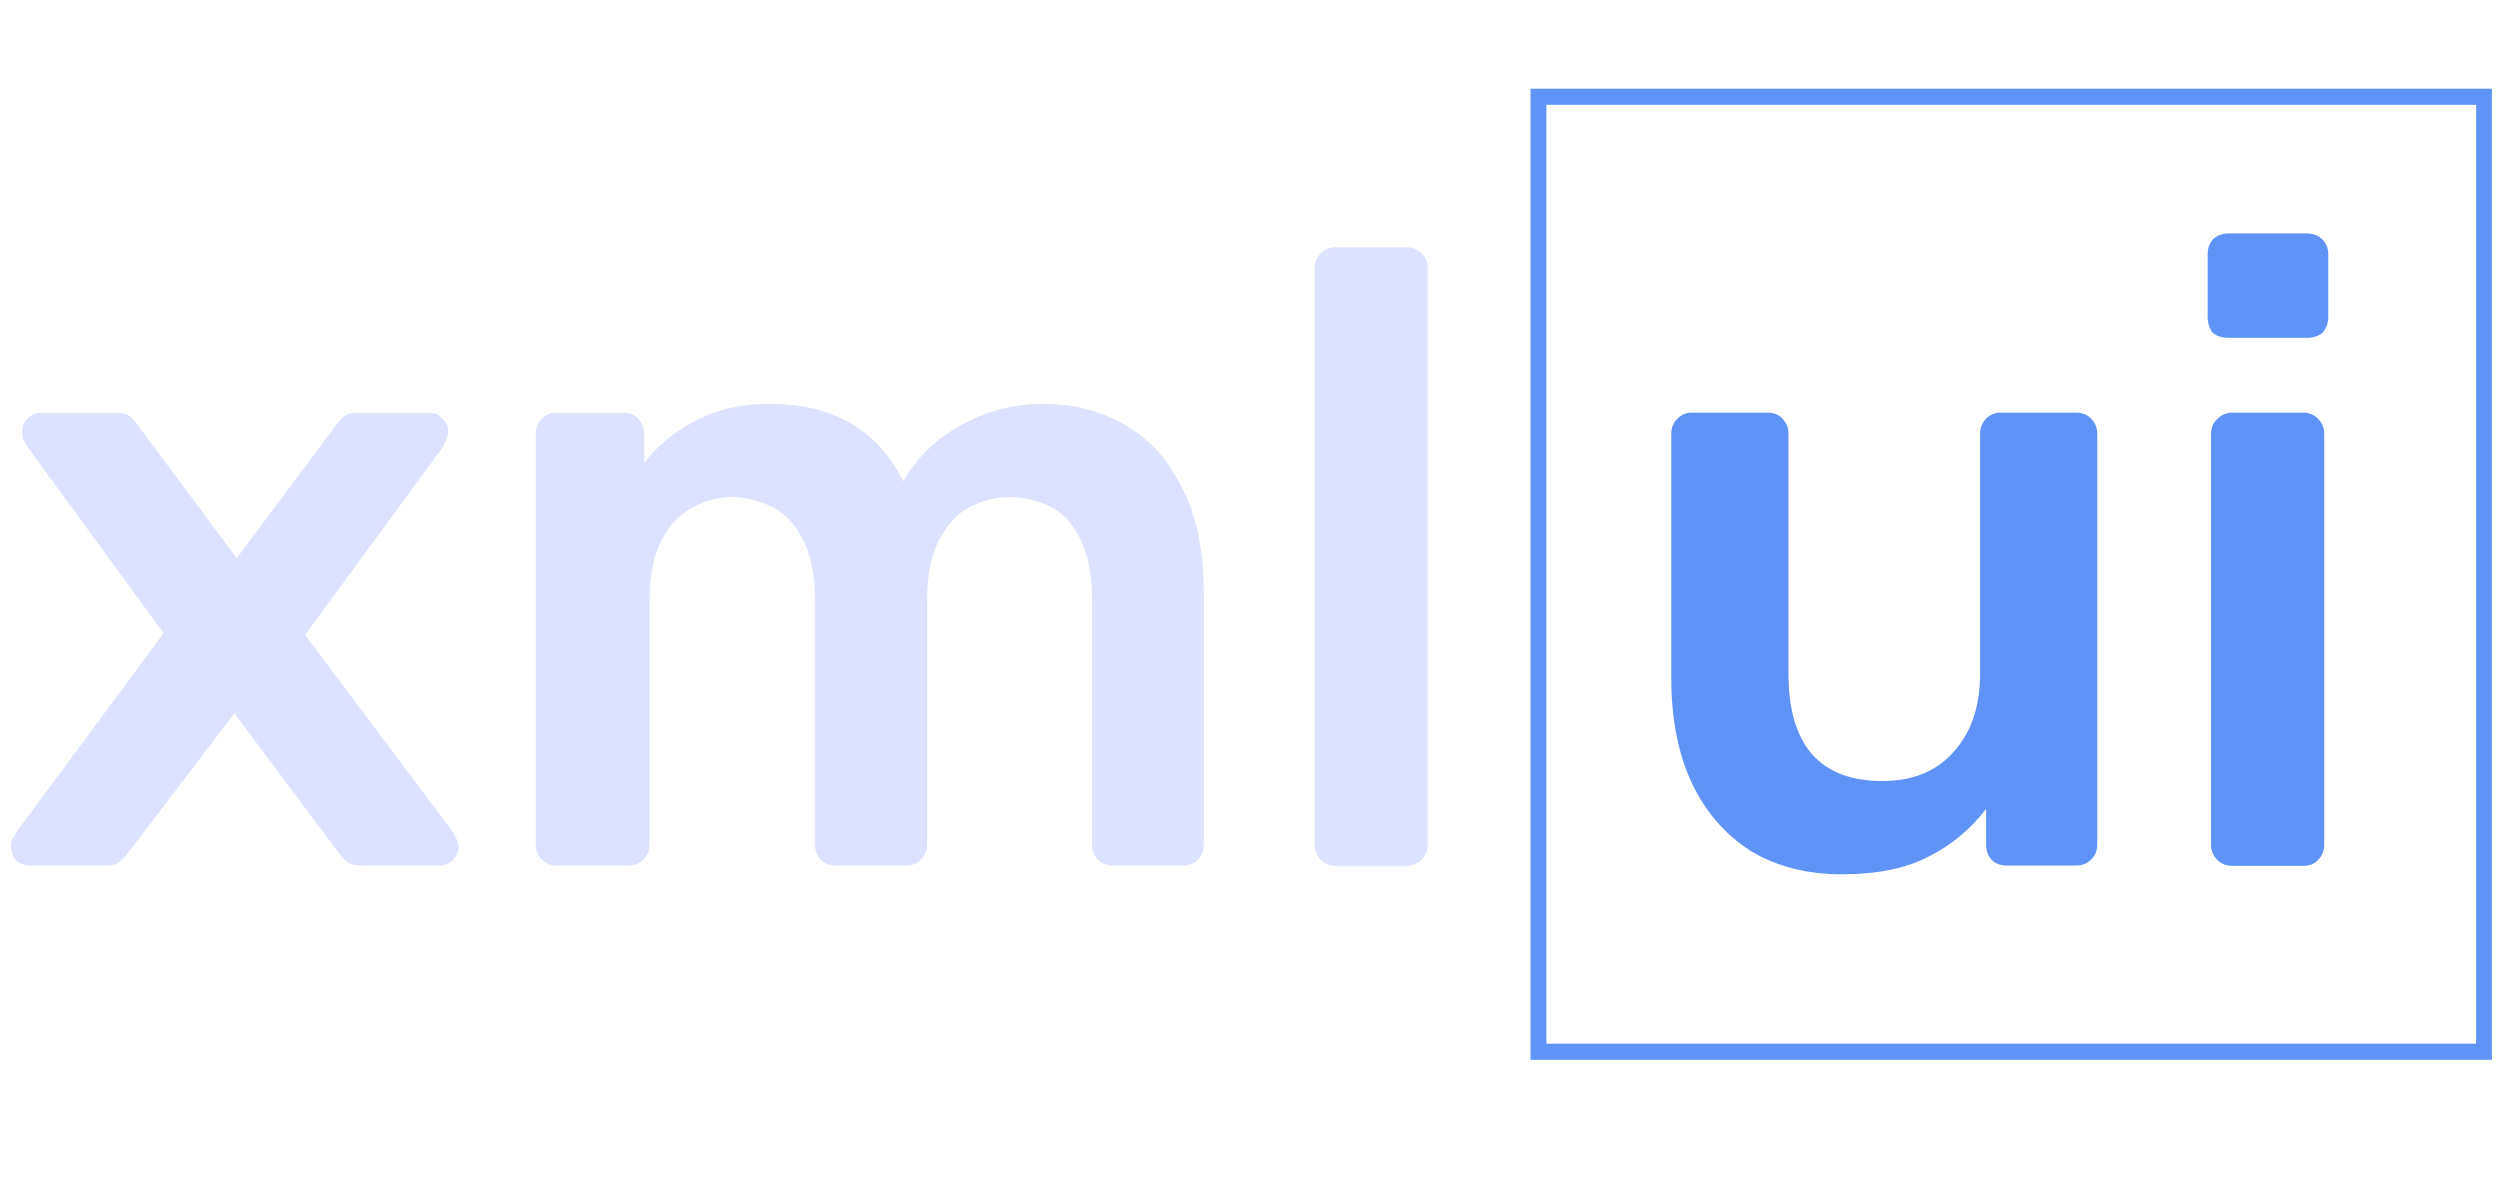 <?xml version="1.0" encoding="UTF-8"?>
<svg xmlns="http://www.w3.org/2000/svg" xmlns:xlink="http://www.w3.org/1999/xlink" width="115px" height="55px" viewBox="0 0 29 12" version="1.1">
<g id="surface1">
<path style=" stroke:none;fill-rule:nonzero;fill:rgb(37.255%,57.647%,96.863%);fill-opacity:1;" d="M 21.367 9.207 C 20.961 9.207 20.605 9.117 20.305 8.934 C 20.012 8.746 19.785 8.484 19.625 8.148 C 19.465 7.805 19.387 7.398 19.387 6.934 L 19.387 4.094 C 19.387 4.027 19.41 3.969 19.457 3.922 C 19.504 3.875 19.559 3.852 19.625 3.852 L 20.508 3.852 C 20.578 3.852 20.637 3.875 20.676 3.922 C 20.723 3.969 20.746 4.027 20.746 4.094 L 20.746 6.875 C 20.746 7.707 21.109 8.125 21.836 8.125 C 22.184 8.125 22.457 8.016 22.656 7.793 C 22.863 7.57 22.969 7.266 22.969 6.875 L 22.969 4.094 C 22.969 4.027 22.992 3.969 23.039 3.922 C 23.082 3.875 23.141 3.852 23.207 3.852 L 24.086 3.852 C 24.156 3.852 24.211 3.875 24.258 3.922 C 24.305 3.969 24.328 4.027 24.328 4.094 L 24.328 8.863 C 24.328 8.93 24.305 8.988 24.258 9.035 C 24.211 9.082 24.156 9.105 24.086 9.105 L 23.277 9.105 C 23.203 9.105 23.145 9.082 23.098 9.035 C 23.059 8.988 23.039 8.93 23.039 8.863 L 23.039 8.449 C 22.855 8.688 22.633 8.871 22.367 9.004 C 22.102 9.141 21.766 9.207 21.367 9.207 Z M 21.367 9.207 "/>
<path style=" stroke:none;fill-rule:nonzero;fill:rgb(37.255%,57.647%,96.863%);fill-opacity:1;" d="M 25.891 9.109 C 25.824 9.109 25.766 9.086 25.719 9.039 C 25.672 8.988 25.648 8.934 25.648 8.867 L 25.648 4.098 C 25.648 4.027 25.672 3.973 25.719 3.926 C 25.766 3.879 25.824 3.852 25.891 3.852 L 26.719 3.852 C 26.793 3.852 26.848 3.879 26.891 3.926 C 26.938 3.973 26.961 4.027 26.961 4.098 L 26.961 8.867 C 26.961 8.934 26.938 8.988 26.891 9.039 C 26.848 9.086 26.793 9.109 26.719 9.109 Z M 25.848 2.984 C 25.777 2.984 25.715 2.965 25.668 2.926 C 25.629 2.875 25.609 2.816 25.609 2.742 L 25.609 2.016 C 25.609 1.945 25.629 1.891 25.668 1.844 C 25.715 1.797 25.777 1.773 25.848 1.773 L 26.758 1.773 C 26.832 1.773 26.895 1.797 26.941 1.844 C 26.984 1.891 27.008 1.945 27.008 2.016 L 27.008 2.742 C 27.008 2.816 26.984 2.875 26.941 2.926 C 26.895 2.965 26.832 2.984 26.758 2.984 Z M 25.848 2.984 "/>
<path style=" stroke:none;fill-rule:nonzero;fill:rgb(86.275%,88.627%,100%);fill-opacity:1;" d="M 0.348 9.105 C 0.289 9.105 0.234 9.086 0.188 9.047 C 0.148 9 0.129 8.945 0.129 8.883 C 0.129 8.863 0.129 8.84 0.137 8.812 C 0.152 8.785 0.172 8.754 0.195 8.711 L 1.898 6.41 L 0.316 4.246 C 0.297 4.211 0.281 4.184 0.266 4.156 C 0.262 4.129 0.258 4.102 0.258 4.074 C 0.258 4.016 0.277 3.965 0.316 3.922 C 0.363 3.875 0.418 3.852 0.477 3.852 L 1.348 3.852 C 1.426 3.852 1.488 3.871 1.527 3.914 C 1.566 3.953 1.598 3.988 1.617 4.023 L 2.746 5.539 L 3.879 4.023 C 3.906 3.988 3.934 3.953 3.969 3.914 C 4.008 3.871 4.07 3.852 4.148 3.852 L 4.98 3.852 C 5.039 3.852 5.09 3.875 5.129 3.922 C 5.176 3.965 5.199 4.012 5.199 4.062 C 5.199 4.098 5.191 4.129 5.18 4.156 C 5.172 4.184 5.16 4.211 5.141 4.246 L 3.539 6.43 L 5.25 8.711 C 5.277 8.754 5.293 8.785 5.301 8.812 C 5.312 8.84 5.32 8.863 5.32 8.883 C 5.32 8.945 5.297 9 5.25 9.047 C 5.207 9.086 5.16 9.105 5.098 9.105 L 4.188 9.105 C 4.113 9.105 4.059 9.09 4.02 9.055 C 3.977 9.016 3.945 8.98 3.918 8.945 L 2.719 7.34 L 1.496 8.945 C 1.473 8.98 1.438 9.016 1.398 9.055 C 1.363 9.09 1.309 9.105 1.227 9.105 Z M 0.348 9.105 "/>
<path style=" stroke:none;fill-rule:nonzero;fill:rgb(86.275%,88.627%,100%);fill-opacity:1;" d="M 6.453 9.105 C 6.387 9.105 6.332 9.082 6.285 9.035 C 6.238 8.988 6.215 8.93 6.215 8.863 L 6.215 4.094 C 6.215 4.027 6.238 3.969 6.285 3.922 C 6.332 3.875 6.387 3.852 6.453 3.852 L 7.234 3.852 C 7.301 3.852 7.359 3.875 7.402 3.922 C 7.449 3.969 7.473 4.027 7.473 4.094 L 7.473 4.438 C 7.613 4.25 7.801 4.09 8.035 3.965 C 8.273 3.828 8.559 3.758 8.883 3.75 C 9.645 3.738 10.176 4.039 10.477 4.648 C 10.629 4.383 10.848 4.164 11.137 4.004 C 11.43 3.836 11.754 3.75 12.105 3.75 C 12.453 3.75 12.766 3.832 13.047 3.992 C 13.332 4.156 13.555 4.402 13.715 4.73 C 13.883 5.055 13.965 5.465 13.965 5.965 L 13.965 8.863 C 13.965 8.93 13.941 8.988 13.898 9.035 C 13.852 9.082 13.793 9.105 13.727 9.105 L 12.906 9.105 C 12.84 9.105 12.781 9.082 12.734 9.035 C 12.688 8.988 12.668 8.93 12.668 8.863 L 12.668 6.043 C 12.668 5.742 12.621 5.504 12.535 5.328 C 12.449 5.145 12.332 5.016 12.188 4.945 C 12.039 4.871 11.875 4.832 11.695 4.832 C 11.551 4.832 11.402 4.871 11.254 4.945 C 11.109 5.016 10.988 5.145 10.895 5.328 C 10.801 5.504 10.754 5.742 10.754 6.043 L 10.754 8.863 C 10.754 8.93 10.73 8.988 10.684 9.035 C 10.641 9.082 10.582 9.105 10.516 9.105 L 9.695 9.105 C 9.621 9.105 9.562 9.082 9.516 9.035 C 9.477 8.988 9.453 8.93 9.453 8.863 L 9.453 6.043 C 9.453 5.742 9.41 5.504 9.316 5.328 C 9.223 5.145 9.102 5.016 8.953 4.945 C 8.809 4.871 8.652 4.832 8.484 4.832 C 8.332 4.832 8.18 4.871 8.035 4.953 C 7.887 5.027 7.77 5.152 7.676 5.328 C 7.582 5.504 7.535 5.742 7.535 6.043 L 7.535 8.863 C 7.535 8.93 7.512 8.988 7.465 9.035 C 7.418 9.082 7.359 9.105 7.293 9.105 Z M 6.453 9.105 "/>
<path style=" stroke:none;fill-rule:nonzero;fill:rgb(86.275%,88.627%,100%);fill-opacity:1;" d="M 15.492 9.109 C 15.426 9.109 15.367 9.082 15.32 9.035 C 15.273 8.988 15.25 8.934 15.25 8.863 L 15.25 2.176 C 15.25 2.109 15.273 2.051 15.32 2.004 C 15.367 1.957 15.426 1.934 15.492 1.934 L 16.32 1.934 C 16.387 1.934 16.445 1.957 16.492 2.004 C 16.539 2.051 16.562 2.109 16.562 2.176 L 16.562 8.863 C 16.562 8.934 16.539 8.988 16.492 9.035 C 16.445 9.082 16.387 9.109 16.32 9.109 Z M 15.492 9.109 "/>
<path style=" stroke:none;fill-rule:evenodd;fill:rgb(37.255%,57.647%,96.863%);fill-opacity:1;" d="M 28.723 0.281 L 17.938 0.281 L 17.938 11.172 L 28.723 11.172 Z M 17.754 0.094 L 17.754 11.359 L 28.906 11.359 L 28.906 0.094 Z M 17.754 0.094 "/>
</g>
</svg>
